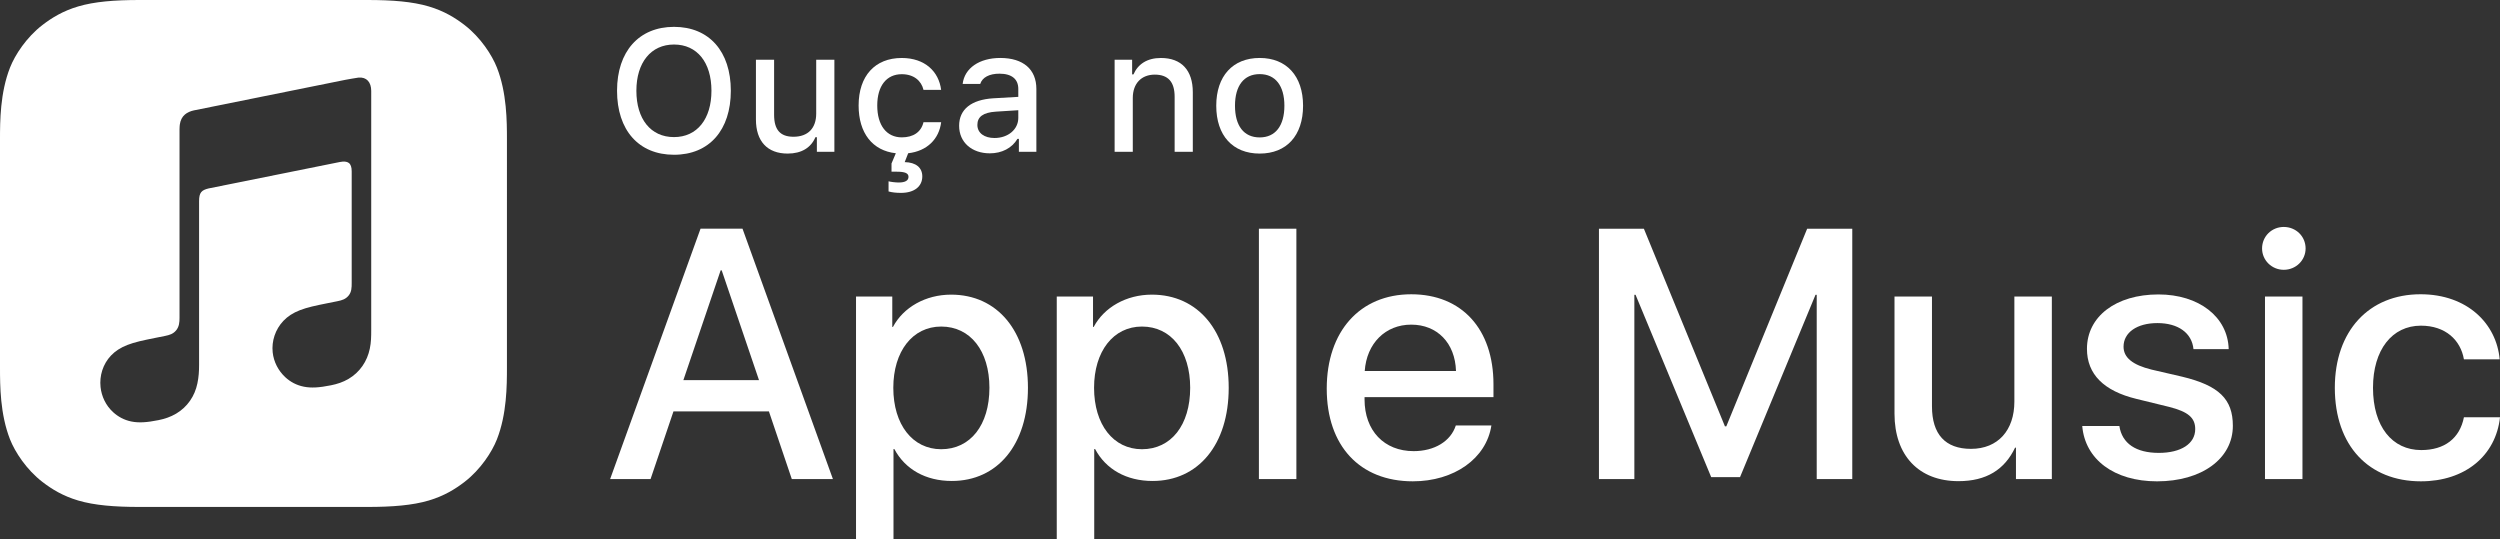 <?xml version="1.0" encoding="utf-8"?>
<!-- Generator: Adobe Illustrator 24.3.0, SVG Export Plug-In . SVG Version: 6.00 Build 0)  -->
<svg version="1.1" id="Artwork" xmlns="http://www.w3.org/2000/svg" xmlns:xlink="http://www.w3.org/1999/xlink" x="0px" y="0px"
	 width="124.092px" height="26.776px" viewBox="0 0 124.092 26.776" style="enable-background:new 0 0 124.092 26.776;"
	 xml:space="preserve">
<rect x="0" y="0" width="124.092" height="26.776" fill="#333333" stroke="none"/>
<style type="text/css">
	.st0{fill:#FFFFFF;}
</style>
<g>
	<g id="XMLID_1_">
		<g id="XMLID_19_">
			<path id="XMLID_20_" class="st0" d="M38.166,20.42h-4.737l-1.137,3.359h-2.007l4.487-12.427h2.084l4.487,12.427h-2.041
				L38.166,20.42z M33.92,18.87h3.755l-1.852-5.451h-0.052L33.92,18.87z"/>
			<path id="XMLID_23_" class="st0" d="M51.024,19.249c0,2.817-1.507,4.625-3.781,4.625c-1.292,0-2.317-0.578-2.851-1.585H44.35
				v4.487h-1.86V14.719h1.8v1.508h0.034c0.517-0.974,1.619-1.602,2.885-1.602C49.509,14.624,51.024,16.441,51.024,19.249z
				 M49.112,19.249c0-1.834-0.947-3.04-2.394-3.04c-1.421,0-2.377,1.231-2.377,3.04c0,1.826,0.956,3.049,2.377,3.049
				C48.165,22.298,49.112,21.101,49.112,19.249z"/>
			<path id="XMLID_27_" class="st0" d="M60.989,19.249c0,2.817-1.507,4.625-3.781,4.625c-1.292,0-2.317-0.578-2.851-1.585h-0.043
				v4.487h-1.86V14.719h1.8v1.508h0.034c0.517-0.974,1.619-1.602,2.885-1.602C59.473,14.624,60.989,16.441,60.989,19.249z
				 M59.077,19.249c0-1.834-0.947-3.04-2.394-3.04c-1.421,0-2.377,1.231-2.377,3.04c0,1.826,0.956,3.049,2.377,3.049
				C58.13,22.298,59.077,21.101,59.077,19.249z"/>
			<path id="XMLID_39_" class="st0" d="M62.488,11.352h1.86v12.427h-1.86V11.352z"/>
			<path id="XMLID_45_" class="st0" d="M74.028,21.118c-0.25,1.644-1.852,2.773-3.901,2.773c-2.635,0-4.272-1.766-4.272-4.599
				c0-2.842,1.645-4.685,4.194-4.685c2.506,0,4.082,1.723,4.082,4.469v0.637h-6.399v0.113c0,1.55,0.973,2.567,2.437,2.567
				c1.034,0,1.843-0.491,2.093-1.275H74.028z M67.741,18.414h4.53c-0.043-1.387-0.93-2.3-2.222-2.3
				C68.766,16.114,67.836,17.044,67.741,18.414z"/>
			<path id="XMLID_49_" class="st0" d="M90.176,23.779v-9.146h-0.06l-3.747,9.052h-1.43l-3.755-9.052h-0.06v9.146h-1.757V11.352
				h2.23l4.023,9.809h0.069l4.013-9.809h2.239v12.427H90.176z"/>
			<path id="XMLID_51_" class="st0" d="M101.848,23.779h-1.782v-1.558h-0.044c-0.517,1.085-1.42,1.662-2.808,1.662
				c-1.972,0-3.177-1.275-3.177-3.35v-5.814h1.86v5.452c0,1.378,0.655,2.109,1.937,2.109c1.344,0,2.153-0.93,2.153-2.343v-5.219
				h1.86V23.779z"/>
			<path id="XMLID_53_" class="st0" d="M107.138,14.615c2.006,0,3.445,1.112,3.487,2.714h-1.748
				c-0.078-0.802-0.758-1.292-1.791-1.292c-1.008,0-1.68,0.465-1.68,1.171c0,0.542,0.448,0.904,1.387,1.137l1.524,0.353
				c1.826,0.44,2.515,1.112,2.515,2.438c0,1.636-1.55,2.756-3.763,2.756c-2.136,0-3.575-1.094-3.713-2.748h1.843
				c0.13,0.87,0.827,1.336,1.956,1.336c1.11,0,1.809-0.457,1.809-1.18c0-0.559-0.344-0.861-1.292-1.102l-1.619-0.396
				c-1.636-0.396-2.463-1.231-2.463-2.488C103.59,15.71,105.028,14.615,107.138,14.615z"/>
			<path id="XMLID_55_" class="st0" d="M112.282,12.333c0-0.603,0.482-1.068,1.076-1.068c0.603,0,1.085,0.465,1.085,1.068
				c0,0.586-0.482,1.059-1.085,1.059C112.764,13.392,112.282,12.919,112.282,12.333z M112.427,14.719h1.86v9.06h-1.86V14.719z"/>
			<path id="XMLID_58_" class="st0" d="M122.301,17.836c-0.164-0.955-0.913-1.671-2.136-1.671c-1.43,0-2.377,1.198-2.377,3.083
				c0,1.929,0.955,3.092,2.394,3.092c1.154,0,1.912-0.578,2.119-1.628h1.791c-0.207,1.904-1.732,3.179-3.927,3.179
				c-2.584,0-4.272-1.766-4.272-4.643c0-2.816,1.688-4.642,4.255-4.642c2.325,0,3.772,1.464,3.927,3.229H122.301z"/>
		</g>
		<path id="XMLID_2_" class="st0" d="M24.665,3.353c-0.245-0.621-0.809-1.496-1.609-2.112c-0.462-0.356-1.014-0.696-1.772-0.921
			C20.476,0.081,19.481,0,18.243,0H6.92C5.681,0,4.686,0.081,3.879,0.32C3.121,0.545,2.569,0.885,2.107,1.241
			c-0.8,0.616-1.365,1.491-1.609,2.112C0.005,4.605,0,6.025,0,6.92v11.323c0,0.894,0.005,2.315,0.498,3.567
			c0.245,0.621,0.809,1.496,1.609,2.112c0.462,0.356,1.014,0.696,1.772,0.921c0.808,0.239,1.803,0.32,3.041,0.32h11.323
			c1.238,0,2.233-0.081,3.041-0.32c0.758-0.225,1.309-0.565,1.772-0.921c0.8-0.616,1.365-1.491,1.609-2.112
			c0.493-1.252,0.498-2.672,0.498-3.567V6.92C25.163,6.025,25.158,4.605,24.665,3.353z M18.356,17.307
			c-0.065,0.31-0.184,0.601-0.367,0.863c-0.182,0.262-0.416,0.476-0.688,0.637c-0.276,0.163-0.565,0.256-0.874,0.318
			c-0.58,0.117-0.977,0.143-1.349,0.068c-0.36-0.072-0.664-0.238-0.908-0.461c-0.361-0.331-0.586-0.778-0.635-1.246
			c-0.058-0.548,0.125-1.133,0.536-1.564c0.208-0.217,0.468-0.39,0.816-0.525c0.364-0.141,0.766-0.226,1.384-0.35
			c0.163-0.033,0.325-0.066,0.488-0.098c0.214-0.043,0.398-0.098,0.546-0.279c0.149-0.182,0.152-0.401,0.152-0.62l0-5.545
			c0-0.424-0.19-0.54-0.595-0.462c-0.289,0.056-6.506,1.31-6.506,1.31c-0.351,0.085-0.474,0.199-0.474,0.634l0,8.125
			c0,0.319-0.017,0.601-0.084,0.92c-0.065,0.31-0.184,0.601-0.367,0.863c-0.182,0.262-0.416,0.476-0.688,0.637
			c-0.276,0.163-0.565,0.26-0.874,0.322c-0.58,0.117-0.977,0.143-1.349,0.068c-0.36-0.072-0.664-0.242-0.908-0.466
			c-0.361-0.331-0.571-0.778-0.621-1.246c-0.058-0.548,0.11-1.133,0.521-1.564c0.208-0.218,0.468-0.39,0.816-0.525
			c0.364-0.141,0.766-0.226,1.384-0.35c0.163-0.033,0.326-0.066,0.488-0.098c0.214-0.043,0.398-0.098,0.546-0.279
			c0.148-0.181,0.165-0.398,0.165-0.616c0-1.719,0-9.357,0-9.357c0-0.126,0.011-0.21,0.017-0.252
			c0.03-0.197,0.109-0.366,0.252-0.486c0.118-0.1,0.271-0.168,0.466-0.21L9.65,5.474l7.479-1.509
			c0.065-0.013,0.605-0.109,0.666-0.114c0.404-0.035,0.631,0.231,0.631,0.661l0,11.87C18.426,16.701,18.423,16.987,18.356,17.307z"
			/>
	</g>
	<g>
		<path class="st0" d="M36.276,4.505c0,1.947-1.066,3.177-2.82,3.177c-1.758,0-2.828-1.226-2.828-3.177
			c0-1.955,1.091-3.172,2.828-3.172C35.202,1.333,36.276,2.554,36.276,4.505z M31.588,4.505c0,1.397,0.705,2.3,1.867,2.3
			c1.15,0,1.859-0.902,1.859-2.3c0-1.405-0.709-2.295-1.859-2.295C32.315,2.21,31.588,3.1,31.588,4.505z"/>
		<path class="st0" d="M41.416,7.535h-0.869V6.809h-0.071c-0.222,0.521-0.688,0.814-1.38,0.814c-1.012,0-1.574-0.617-1.574-1.691
			V2.965h0.902v2.732c0,0.738,0.298,1.091,0.961,1.091c0.73,0,1.129-0.433,1.129-1.149V2.965h0.902V7.535z"/>
		<path class="st0" d="M45.839,4.459c-0.104-0.444-0.475-0.776-1.078-0.776c-0.756,0-1.217,0.579-1.217,1.553
			c0,0.99,0.466,1.582,1.217,1.582c0.57,0,0.961-0.26,1.078-0.751h0.877c-0.104,0.831-0.692,1.431-1.637,1.54l-0.172,0.44
			c0.554,0.013,0.873,0.269,0.873,0.709c0,0.495-0.391,0.818-1.058,0.818c-0.248,0-0.449-0.025-0.617-0.071V8.999
			c0.097,0.029,0.349,0.06,0.504,0.06c0.319,0,0.486-0.097,0.486-0.281c0-0.181-0.172-0.256-0.596-0.256h-0.247V8.115l0.214-0.508
			c-1.154-0.126-1.847-0.995-1.847-2.371c0-1.465,0.811-2.358,2.141-2.358c1.146,0,1.838,0.667,1.955,1.582H45.839z"/>
		<path class="st0" d="M47.608,6.242c0-0.822,0.612-1.296,1.699-1.363l1.238-0.071V4.413c0-0.482-0.319-0.756-0.936-0.756
			c-0.504,0-0.853,0.186-0.953,0.508h-0.873c0.093-0.784,0.831-1.288,1.867-1.288c1.146,0,1.792,0.571,1.792,1.536v3.122h-0.868
			V6.893h-0.071c-0.273,0.458-0.772,0.718-1.372,0.718C48.25,7.611,47.608,7.077,47.608,6.242z M50.545,5.853V5.471l-1.116,0.071
			c-0.63,0.042-0.915,0.256-0.915,0.658c0,0.411,0.356,0.65,0.848,0.65C50.042,6.851,50.545,6.419,50.545,5.853z"/>
		<path class="st0" d="M55.326,2.965h0.869v0.727h0.067c0.222-0.508,0.675-0.814,1.363-0.814c1.02,0,1.582,0.613,1.582,1.699v2.959
			h-0.902V4.803c0-0.733-0.318-1.099-0.986-1.099c-0.667,0-1.091,0.444-1.091,1.158v2.673h-0.902V2.965z"/>
		<path class="st0" d="M60.371,5.248c0-1.473,0.822-2.371,2.157-2.371c1.33,0,2.152,0.898,2.152,2.371
			c0,1.481-0.818,2.375-2.152,2.375C61.189,7.623,60.371,6.73,60.371,5.248z M63.753,5.248c0-0.99-0.445-1.569-1.226-1.569
			c-0.785,0-1.226,0.579-1.226,1.569c0,0.999,0.44,1.573,1.226,1.573C63.308,6.822,63.753,6.242,63.753,5.248z"/>
	</g>
</g>
</svg>
